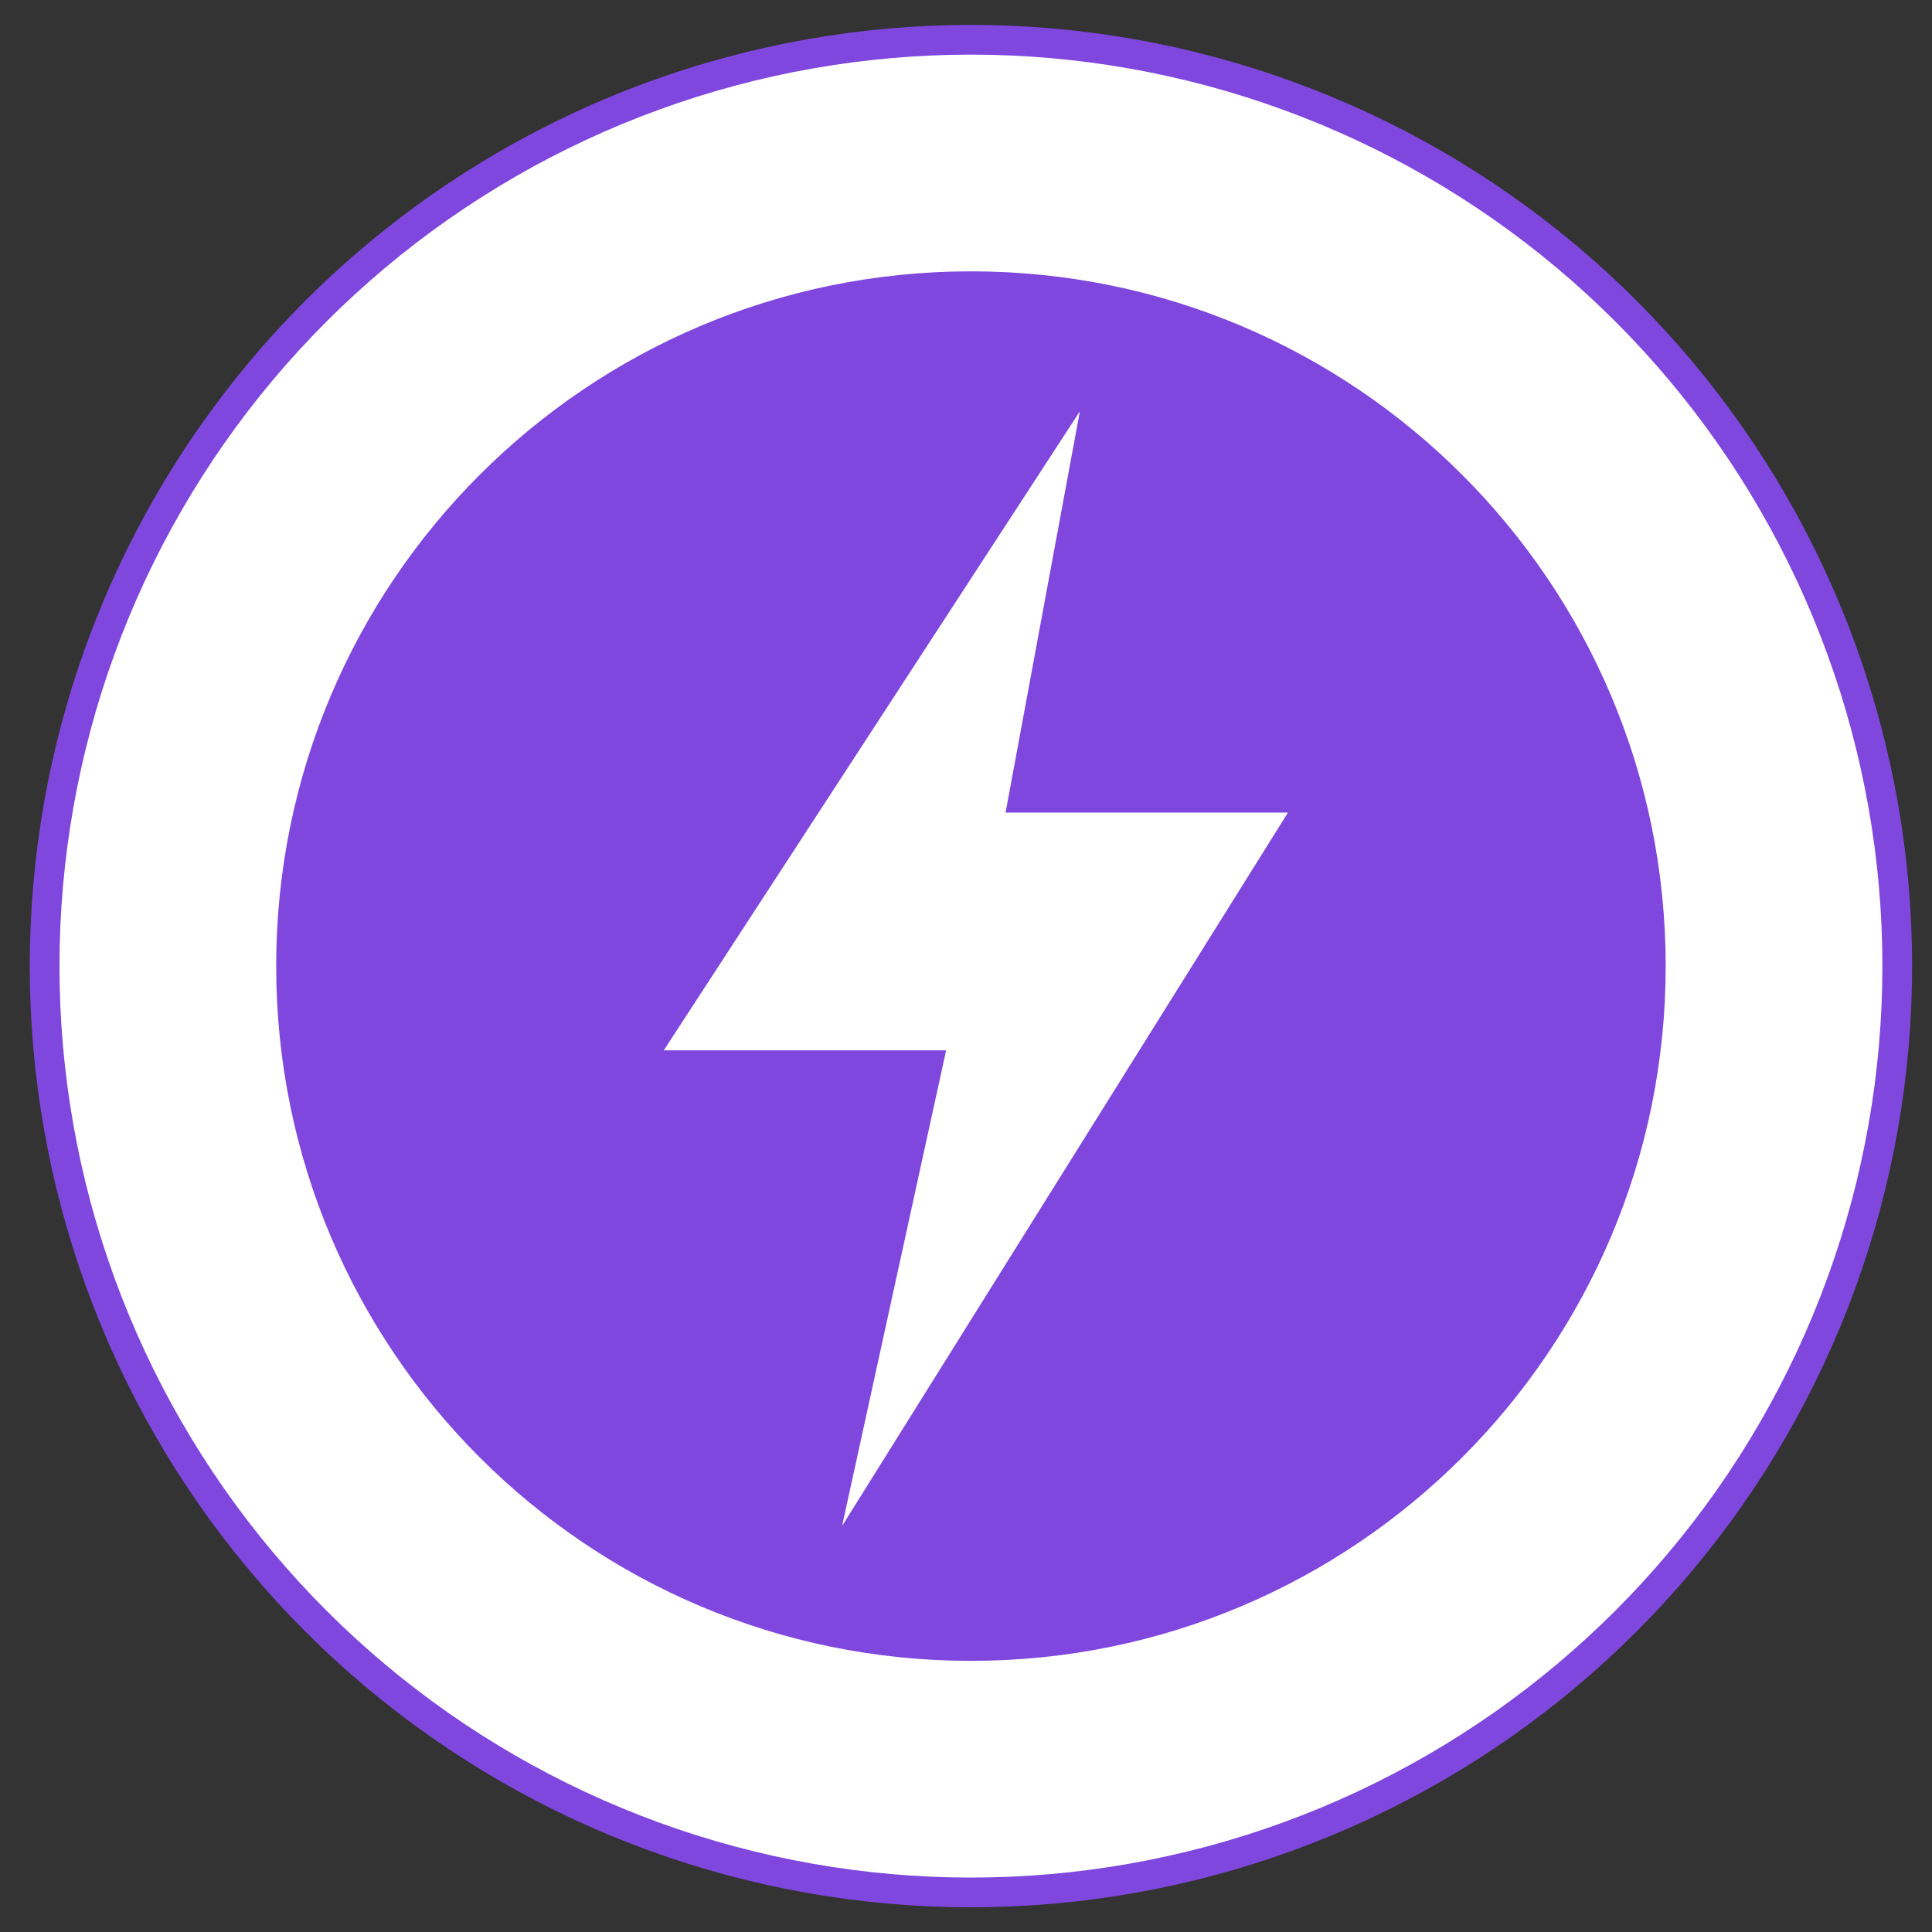 <?xml version="1.0" encoding="utf-8"?>
<!-- Generator: Adobe Illustrator 16.0.0, SVG Export Plug-In . SVG Version: 6.00 Build 0)  -->
<!DOCTYPE svg PUBLIC "-//W3C//DTD SVG 1.0//EN" "http://www.w3.org/TR/2001/REC-SVG-20010904/DTD/svg10.dtd">
<svg version="1.0" id="Layer_8" xmlns="http://www.w3.org/2000/svg" xmlns:xlink="http://www.w3.org/1999/xlink" x="0px" y="0px"
	 width="130px" height="130px" viewBox="0 0 130 130" enable-background="new 0 0 130 130" xml:space="preserve">
<rect x="0" y="0" width="130" height="130" fill="#333333" stroke="none"/>
<path fill="#FFFFFF" d="M65.332,2.676L65.332,2.676c-7.271,0-14.485,1.272-21.317,3.759c-6.833,2.487-13.179,6.15-18.747,10.824
	c-5.57,4.673-10.28,10.286-13.915,16.583c-3.637,6.296-6.142,13.181-7.404,20.341c-1.262,7.161-1.262,14.487,0,21.647
	c1.263,7.161,3.768,14.045,7.404,20.342c3.635,6.297,8.345,11.909,13.915,16.583c5.568,4.674,11.914,8.337,18.747,10.824
	c6.832,2.486,14.047,3.759,21.317,3.759c7.271,0,14.486-1.272,21.318-3.759c6.833-2.487,13.178-6.15,18.747-10.824
	s10.279-10.286,13.915-16.583c3.635-6.297,6.141-13.181,7.403-20.342c1.263-7.16,1.263-14.486,0-21.647
	c-1.263-7.16-3.769-14.045-7.403-20.341c-3.636-6.297-8.346-11.91-13.915-16.583C99.828,12.585,93.483,8.922,86.65,6.435
	C79.818,3.948,72.604,2.676,65.332,2.676"/>
<path fill="none" stroke="#7F47DD" stroke-width="2" stroke-miterlimit="10" d="M65.332,2.676L65.332,2.676
	c-7.271,0-14.485,1.272-21.317,3.759c-6.833,2.487-13.179,6.15-18.747,10.824c-5.57,4.673-10.28,10.286-13.915,16.583
	c-3.637,6.296-6.142,13.181-7.404,20.341c-1.262,7.161-1.262,14.487,0,21.647c1.263,7.161,3.768,14.045,7.404,20.342
	c3.635,6.297,8.345,11.909,13.915,16.583c5.568,4.674,11.914,8.337,18.747,10.824c6.832,2.486,14.047,3.759,21.317,3.759
	c7.271,0,14.486-1.272,21.318-3.759c6.833-2.487,13.178-6.15,18.747-10.824s10.279-10.286,13.915-16.583
	c3.635-6.297,6.141-13.181,7.403-20.342c1.263-7.16,1.263-14.486,0-21.647c-1.263-7.16-3.769-14.045-7.403-20.341
	c-3.636-6.297-8.346-11.91-13.915-16.583C99.828,12.585,93.483,8.922,86.65,6.435C79.818,3.948,72.604,2.676,65.332,2.676z"/>
<path fill="#7F47DD" d="M65.332,111.755L65.332,111.755c-25.817,0-46.748-20.93-46.748-46.748v-0.001
	c0-25.817,20.931-46.748,46.748-46.748c25.818,0,46.748,20.931,46.748,46.748v0.001C112.08,90.825,91.15,111.755,65.332,111.755"/>
<polygon fill="#FFFFFF" points="72.663,27.676 44.663,70.676 63.663,70.676 56.663,102.676 86.663,54.676 67.663,54.676 "/>
</svg>
